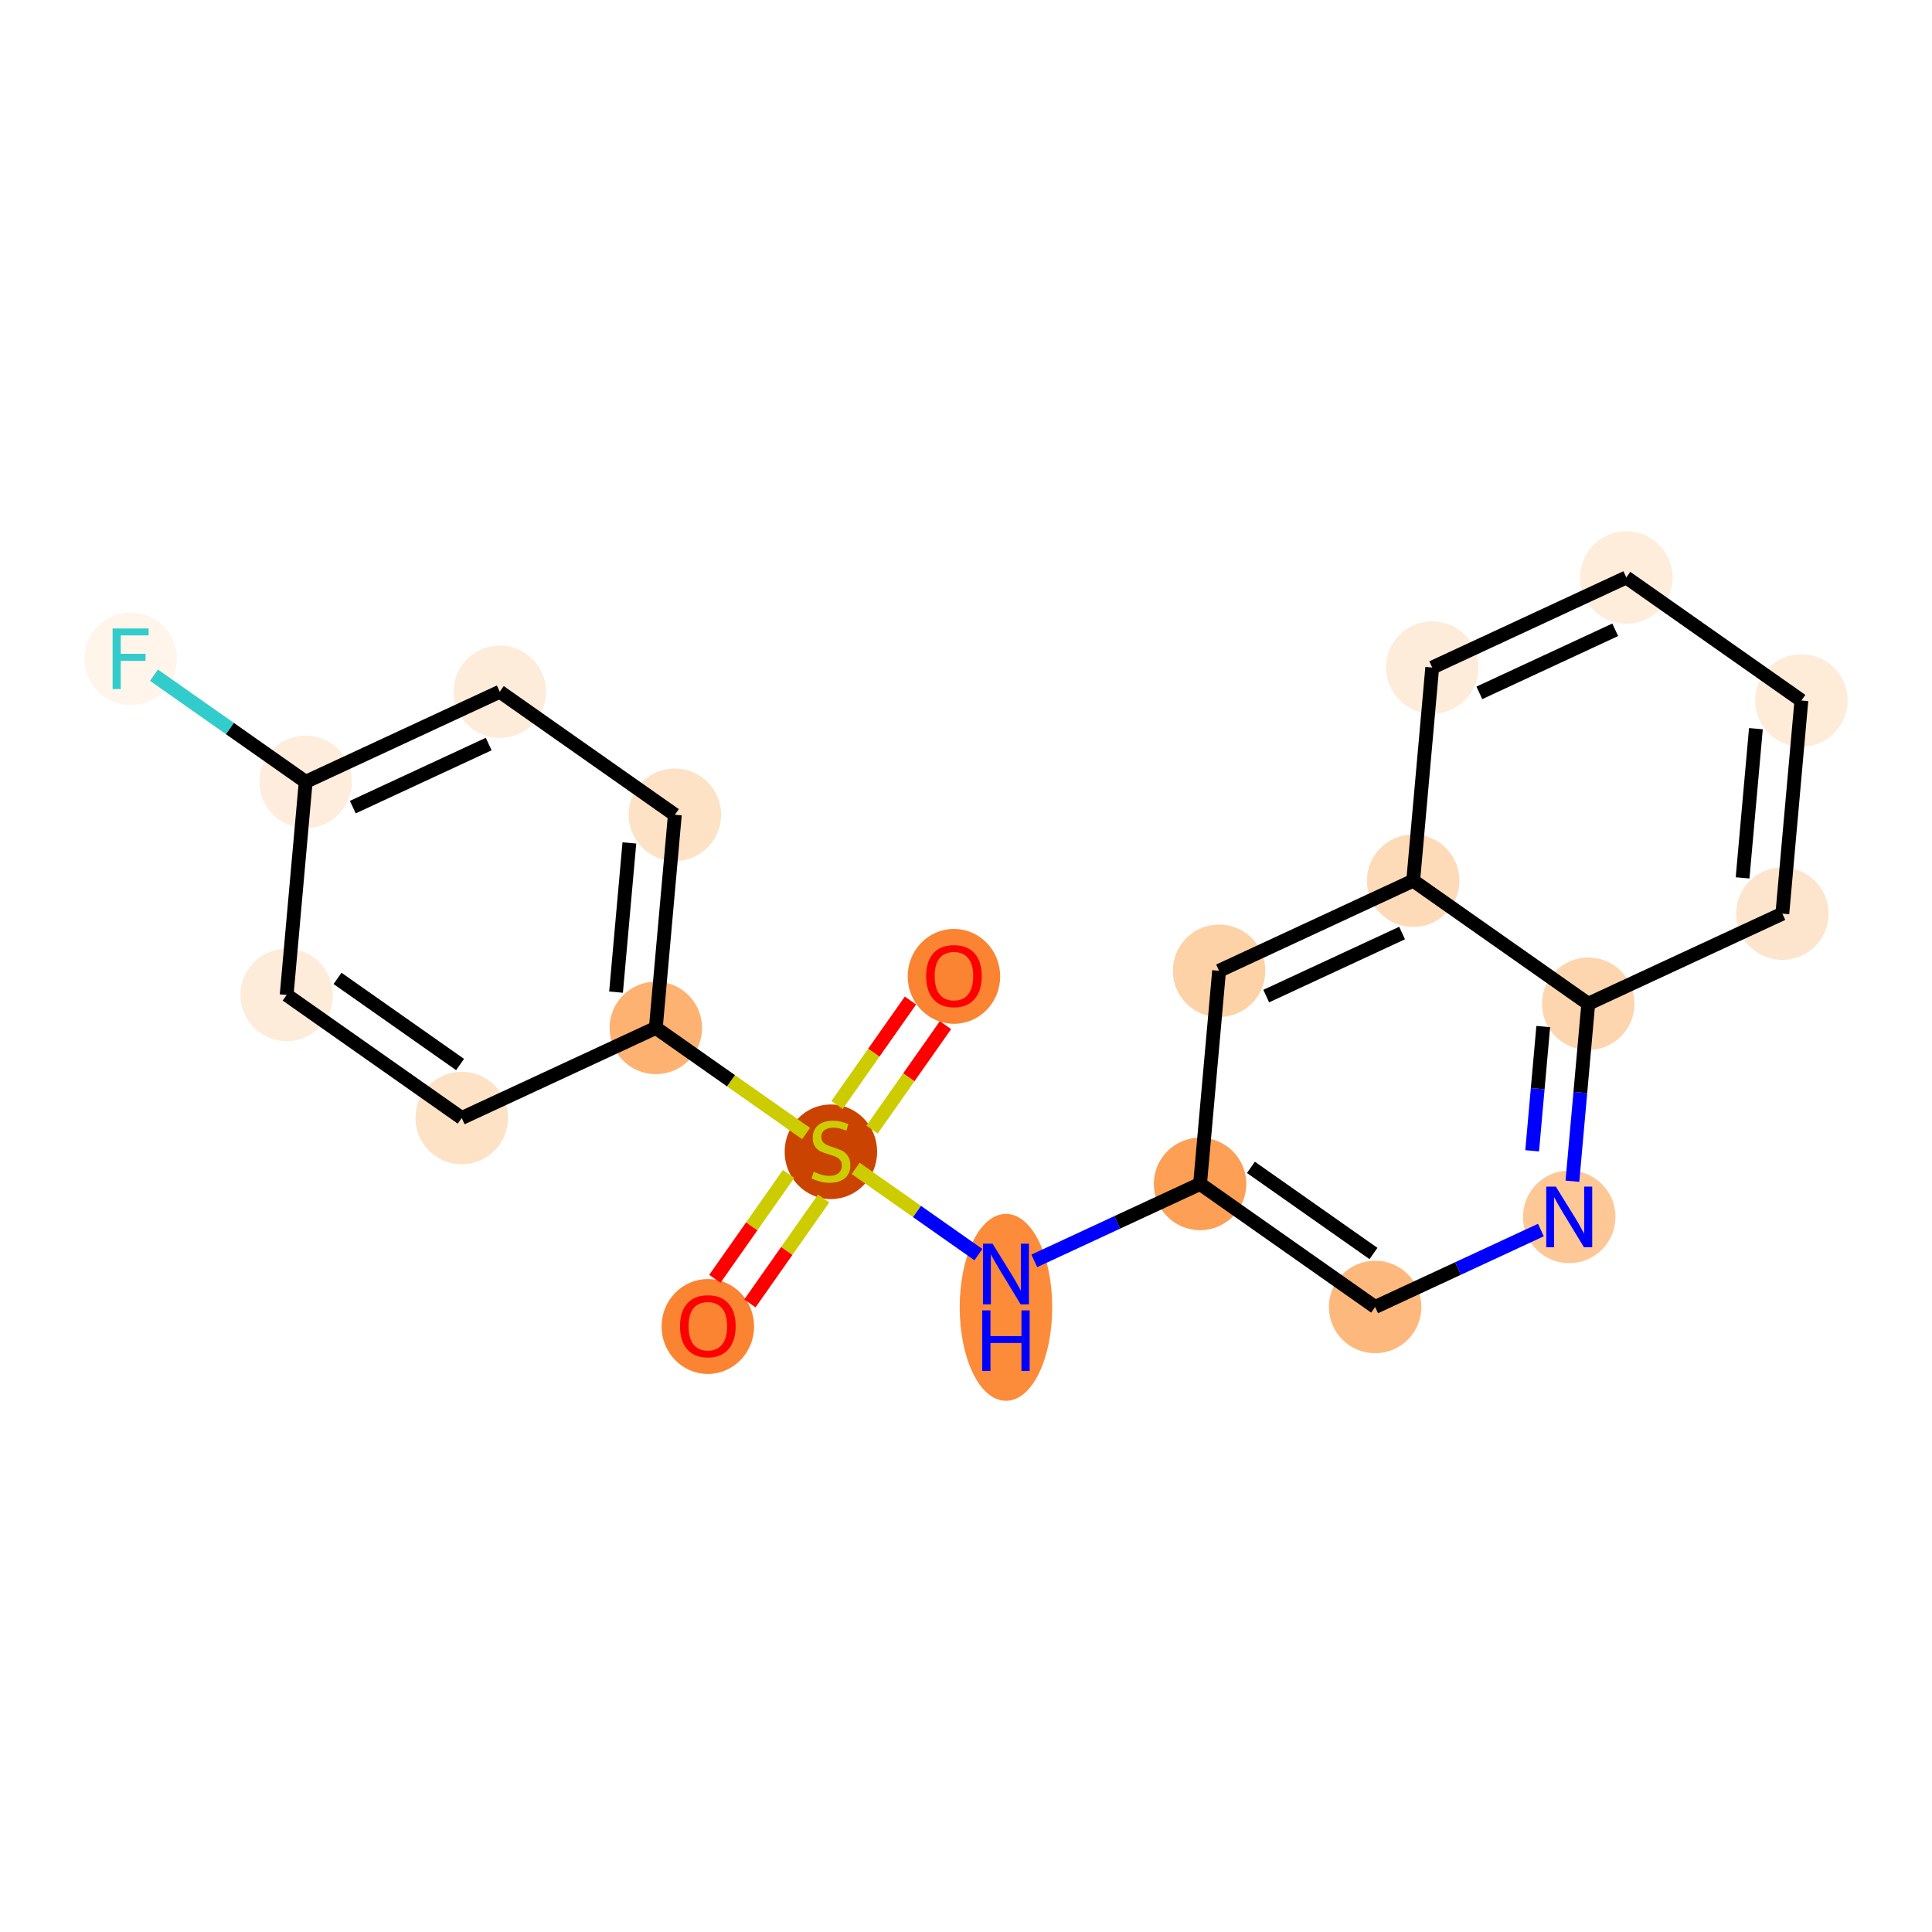 <?xml version='1.0' encoding='iso-8859-1'?>
<svg version='1.1' baseProfile='full'
              xmlns='http://www.w3.org/2000/svg'
                      xmlns:rdkit='http://www.rdkit.org/xml'
                      xmlns:xlink='http://www.w3.org/1999/xlink'
                  xml:space='preserve'
width='280px' height='280px' viewBox='0 0 280 280'>
<!-- END OF HEADER -->
<rect style='opacity:1.0;fill:#FFFFFF;stroke:none' width='280' height='280' x='0' y='0'> </rect>
<ellipse cx='138.252' cy='141.502' rx='6.203' ry='6.377'  style='fill:#FA8432;fill-rule:evenodd;stroke:#FA8432;stroke-width:1.0px;stroke-linecap:butt;stroke-linejoin:miter;stroke-opacity:1' />
<ellipse cx='120.419' cy='166.924' rx='6.203' ry='6.359'  style='fill:#CB4301;fill-rule:evenodd;stroke:#CB4301;stroke-width:1.0px;stroke-linecap:butt;stroke-linejoin:miter;stroke-opacity:1' />
<ellipse cx='102.585' cy='192.246' rx='6.203' ry='6.377'  style='fill:#FA8432;fill-rule:evenodd;stroke:#FA8432;stroke-width:1.0px;stroke-linecap:butt;stroke-linejoin:miter;stroke-opacity:1' />
<ellipse cx='145.791' cy='189.47' rx='6.203' ry='13.042'  style='fill:#FC8B3A;fill-rule:evenodd;stroke:#FC8B3A;stroke-width:1.0px;stroke-linecap:butt;stroke-linejoin:miter;stroke-opacity:1' />
<ellipse cx='173.921' cy='171.583' rx='6.203' ry='6.203'  style='fill:#FD9F55;fill-rule:evenodd;stroke:#FD9F55;stroke-width:1.0px;stroke-linecap:butt;stroke-linejoin:miter;stroke-opacity:1' />
<ellipse cx='199.294' cy='189.416' rx='6.203' ry='6.203'  style='fill:#FDB97D;fill-rule:evenodd;stroke:#FDB97D;stroke-width:1.0px;stroke-linecap:butt;stroke-linejoin:miter;stroke-opacity:1' />
<ellipse cx='227.424' cy='176.36' rx='6.203' ry='6.21'  style='fill:#FDC895;fill-rule:evenodd;stroke:#FDC895;stroke-width:1.0px;stroke-linecap:butt;stroke-linejoin:miter;stroke-opacity:1' />
<ellipse cx='230.182' cy='145.47' rx='6.203' ry='6.203'  style='fill:#FDD6AF;fill-rule:evenodd;stroke:#FDD6AF;stroke-width:1.0px;stroke-linecap:butt;stroke-linejoin:miter;stroke-opacity:1' />
<ellipse cx='258.312' cy='132.414' rx='6.203' ry='6.203'  style='fill:#FDE5CD;fill-rule:evenodd;stroke:#FDE5CD;stroke-width:1.0px;stroke-linecap:butt;stroke-linejoin:miter;stroke-opacity:1' />
<ellipse cx='261.07' cy='101.524' rx='6.203' ry='6.203'  style='fill:#FEECD9;fill-rule:evenodd;stroke:#FEECD9;stroke-width:1.0px;stroke-linecap:butt;stroke-linejoin:miter;stroke-opacity:1' />
<ellipse cx='235.698' cy='83.691' rx='6.203' ry='6.203'  style='fill:#FEEDDB;fill-rule:evenodd;stroke:#FEEDDB;stroke-width:1.0px;stroke-linecap:butt;stroke-linejoin:miter;stroke-opacity:1' />
<ellipse cx='207.568' cy='96.747' rx='6.203' ry='6.203'  style='fill:#FEECDA;fill-rule:evenodd;stroke:#FEECDA;stroke-width:1.0px;stroke-linecap:butt;stroke-linejoin:miter;stroke-opacity:1' />
<ellipse cx='204.81' cy='127.637' rx='6.203' ry='6.203'  style='fill:#FDDBB9;fill-rule:evenodd;stroke:#FDDBB9;stroke-width:1.0px;stroke-linecap:butt;stroke-linejoin:miter;stroke-opacity:1' />
<ellipse cx='176.679' cy='140.693' rx='6.203' ry='6.203'  style='fill:#FDD2A7;fill-rule:evenodd;stroke:#FDD2A7;stroke-width:1.0px;stroke-linecap:butt;stroke-linejoin:miter;stroke-opacity:1' />
<ellipse cx='95.046' cy='148.973' rx='6.203' ry='6.203'  style='fill:#FDB272;fill-rule:evenodd;stroke:#FDB272;stroke-width:1.0px;stroke-linecap:butt;stroke-linejoin:miter;stroke-opacity:1' />
<ellipse cx='97.805' cy='118.083' rx='6.203' ry='6.203'  style='fill:#FDE2C6;fill-rule:evenodd;stroke:#FDE2C6;stroke-width:1.0px;stroke-linecap:butt;stroke-linejoin:miter;stroke-opacity:1' />
<ellipse cx='72.432' cy='100.249' rx='6.203' ry='6.203'  style='fill:#FEECDA;fill-rule:evenodd;stroke:#FEECDA;stroke-width:1.0px;stroke-linecap:butt;stroke-linejoin:miter;stroke-opacity:1' />
<ellipse cx='44.302' cy='113.306' rx='6.203' ry='6.203'  style='fill:#FEEDDD;fill-rule:evenodd;stroke:#FEEDDD;stroke-width:1.0px;stroke-linecap:butt;stroke-linejoin:miter;stroke-opacity:1' />
<ellipse cx='18.93' cy='95.472' rx='6.203' ry='6.21'  style='fill:#FFF5EB;fill-rule:evenodd;stroke:#FFF5EB;stroke-width:1.0px;stroke-linecap:butt;stroke-linejoin:miter;stroke-opacity:1' />
<ellipse cx='41.544' cy='144.195' rx='6.203' ry='6.203'  style='fill:#FEECDA;fill-rule:evenodd;stroke:#FEECDA;stroke-width:1.0px;stroke-linecap:butt;stroke-linejoin:miter;stroke-opacity:1' />
<ellipse cx='66.916' cy='162.029' rx='6.203' ry='6.203'  style='fill:#FDE2C6;fill-rule:evenodd;stroke:#FDE2C6;stroke-width:1.0px;stroke-linecap:butt;stroke-linejoin:miter;stroke-opacity:1' />
<path class='bond-0 atom-0 atom-1' d='M 131.953,145.003 L 126.631,152.574' style='fill:none;fill-rule:evenodd;stroke:#FF0000;stroke-width:2.0px;stroke-linecap:butt;stroke-linejoin:miter;stroke-opacity:1' />
<path class='bond-0 atom-0 atom-1' d='M 126.631,152.574 L 121.309,160.146' style='fill:none;fill-rule:evenodd;stroke:#CCCC00;stroke-width:2.0px;stroke-linecap:butt;stroke-linejoin:miter;stroke-opacity:1' />
<path class='bond-0 atom-0 atom-1' d='M 137.027,148.57 L 131.705,156.141' style='fill:none;fill-rule:evenodd;stroke:#FF0000;stroke-width:2.0px;stroke-linecap:butt;stroke-linejoin:miter;stroke-opacity:1' />
<path class='bond-0 atom-0 atom-1' d='M 131.705,156.141 L 126.384,163.713' style='fill:none;fill-rule:evenodd;stroke:#CCCC00;stroke-width:2.0px;stroke-linecap:butt;stroke-linejoin:miter;stroke-opacity:1' />
<path class='bond-1 atom-1 atom-2' d='M 114.29,170.132 L 108.948,177.733' style='fill:none;fill-rule:evenodd;stroke:#CCCC00;stroke-width:2.0px;stroke-linecap:butt;stroke-linejoin:miter;stroke-opacity:1' />
<path class='bond-1 atom-1 atom-2' d='M 108.948,177.733 L 103.605,185.335' style='fill:none;fill-rule:evenodd;stroke:#FF0000;stroke-width:2.0px;stroke-linecap:butt;stroke-linejoin:miter;stroke-opacity:1' />
<path class='bond-1 atom-1 atom-2' d='M 119.365,173.699 L 114.022,181.3' style='fill:none;fill-rule:evenodd;stroke:#CCCC00;stroke-width:2.0px;stroke-linecap:butt;stroke-linejoin:miter;stroke-opacity:1' />
<path class='bond-1 atom-1 atom-2' d='M 114.022,181.3 L 108.679,188.901' style='fill:none;fill-rule:evenodd;stroke:#FF0000;stroke-width:2.0px;stroke-linecap:butt;stroke-linejoin:miter;stroke-opacity:1' />
<path class='bond-2 atom-1 atom-3' d='M 124.01,169.33 L 132.902,175.58' style='fill:none;fill-rule:evenodd;stroke:#CCCC00;stroke-width:2.0px;stroke-linecap:butt;stroke-linejoin:miter;stroke-opacity:1' />
<path class='bond-2 atom-1 atom-3' d='M 132.902,175.58 L 141.795,181.83' style='fill:none;fill-rule:evenodd;stroke:#0000FF;stroke-width:2.0px;stroke-linecap:butt;stroke-linejoin:miter;stroke-opacity:1' />
<path class='bond-13 atom-1 atom-14' d='M 116.827,164.282 L 105.937,156.627' style='fill:none;fill-rule:evenodd;stroke:#CCCC00;stroke-width:2.0px;stroke-linecap:butt;stroke-linejoin:miter;stroke-opacity:1' />
<path class='bond-13 atom-1 atom-14' d='M 105.937,156.627 L 95.046,148.973' style='fill:none;fill-rule:evenodd;stroke:#000000;stroke-width:2.0px;stroke-linecap:butt;stroke-linejoin:miter;stroke-opacity:1' />
<path class='bond-3 atom-3 atom-4' d='M 149.897,182.734 L 161.909,177.158' style='fill:none;fill-rule:evenodd;stroke:#0000FF;stroke-width:2.0px;stroke-linecap:butt;stroke-linejoin:miter;stroke-opacity:1' />
<path class='bond-3 atom-3 atom-4' d='M 161.909,177.158 L 173.921,171.583' style='fill:none;fill-rule:evenodd;stroke:#000000;stroke-width:2.0px;stroke-linecap:butt;stroke-linejoin:miter;stroke-opacity:1' />
<path class='bond-4 atom-4 atom-5' d='M 173.921,171.583 L 199.294,189.416' style='fill:none;fill-rule:evenodd;stroke:#000000;stroke-width:2.0px;stroke-linecap:butt;stroke-linejoin:miter;stroke-opacity:1' />
<path class='bond-4 atom-4 atom-5' d='M 181.294,169.184 L 199.054,181.667' style='fill:none;fill-rule:evenodd;stroke:#000000;stroke-width:2.0px;stroke-linecap:butt;stroke-linejoin:miter;stroke-opacity:1' />
<path class='bond-20 atom-13 atom-4' d='M 176.679,140.693 L 173.921,171.583' style='fill:none;fill-rule:evenodd;stroke:#000000;stroke-width:2.0px;stroke-linecap:butt;stroke-linejoin:miter;stroke-opacity:1' />
<path class='bond-5 atom-5 atom-6' d='M 199.294,189.416 L 211.306,183.841' style='fill:none;fill-rule:evenodd;stroke:#000000;stroke-width:2.0px;stroke-linecap:butt;stroke-linejoin:miter;stroke-opacity:1' />
<path class='bond-5 atom-5 atom-6' d='M 211.306,183.841 L 223.318,178.266' style='fill:none;fill-rule:evenodd;stroke:#0000FF;stroke-width:2.0px;stroke-linecap:butt;stroke-linejoin:miter;stroke-opacity:1' />
<path class='bond-6 atom-6 atom-7' d='M 227.885,171.193 L 229.034,158.332' style='fill:none;fill-rule:evenodd;stroke:#0000FF;stroke-width:2.0px;stroke-linecap:butt;stroke-linejoin:miter;stroke-opacity:1' />
<path class='bond-6 atom-6 atom-7' d='M 229.034,158.332 L 230.182,145.47' style='fill:none;fill-rule:evenodd;stroke:#000000;stroke-width:2.0px;stroke-linecap:butt;stroke-linejoin:miter;stroke-opacity:1' />
<path class='bond-6 atom-6 atom-7' d='M 222.052,166.783 L 222.856,157.78' style='fill:none;fill-rule:evenodd;stroke:#0000FF;stroke-width:2.0px;stroke-linecap:butt;stroke-linejoin:miter;stroke-opacity:1' />
<path class='bond-6 atom-6 atom-7' d='M 222.856,157.78 L 223.659,148.777' style='fill:none;fill-rule:evenodd;stroke:#000000;stroke-width:2.0px;stroke-linecap:butt;stroke-linejoin:miter;stroke-opacity:1' />
<path class='bond-7 atom-7 atom-8' d='M 230.182,145.47 L 258.312,132.414' style='fill:none;fill-rule:evenodd;stroke:#000000;stroke-width:2.0px;stroke-linecap:butt;stroke-linejoin:miter;stroke-opacity:1' />
<path class='bond-22 atom-12 atom-7' d='M 204.81,127.637 L 230.182,145.47' style='fill:none;fill-rule:evenodd;stroke:#000000;stroke-width:2.0px;stroke-linecap:butt;stroke-linejoin:miter;stroke-opacity:1' />
<path class='bond-8 atom-8 atom-9' d='M 258.312,132.414 L 261.07,101.524' style='fill:none;fill-rule:evenodd;stroke:#000000;stroke-width:2.0px;stroke-linecap:butt;stroke-linejoin:miter;stroke-opacity:1' />
<path class='bond-8 atom-8 atom-9' d='M 252.548,127.229 L 254.479,105.606' style='fill:none;fill-rule:evenodd;stroke:#000000;stroke-width:2.0px;stroke-linecap:butt;stroke-linejoin:miter;stroke-opacity:1' />
<path class='bond-9 atom-9 atom-10' d='M 261.07,101.524 L 235.698,83.691' style='fill:none;fill-rule:evenodd;stroke:#000000;stroke-width:2.0px;stroke-linecap:butt;stroke-linejoin:miter;stroke-opacity:1' />
<path class='bond-10 atom-10 atom-11' d='M 235.698,83.691 L 207.568,96.747' style='fill:none;fill-rule:evenodd;stroke:#000000;stroke-width:2.0px;stroke-linecap:butt;stroke-linejoin:miter;stroke-opacity:1' />
<path class='bond-10 atom-10 atom-11' d='M 234.09,91.275 L 214.398,100.415' style='fill:none;fill-rule:evenodd;stroke:#000000;stroke-width:2.0px;stroke-linecap:butt;stroke-linejoin:miter;stroke-opacity:1' />
<path class='bond-11 atom-11 atom-12' d='M 207.568,96.747 L 204.81,127.637' style='fill:none;fill-rule:evenodd;stroke:#000000;stroke-width:2.0px;stroke-linecap:butt;stroke-linejoin:miter;stroke-opacity:1' />
<path class='bond-12 atom-12 atom-13' d='M 204.81,127.637 L 176.679,140.693' style='fill:none;fill-rule:evenodd;stroke:#000000;stroke-width:2.0px;stroke-linecap:butt;stroke-linejoin:miter;stroke-opacity:1' />
<path class='bond-12 atom-12 atom-13' d='M 203.201,135.221 L 183.51,144.361' style='fill:none;fill-rule:evenodd;stroke:#000000;stroke-width:2.0px;stroke-linecap:butt;stroke-linejoin:miter;stroke-opacity:1' />
<path class='bond-14 atom-14 atom-15' d='M 95.046,148.973 L 97.805,118.083' style='fill:none;fill-rule:evenodd;stroke:#000000;stroke-width:2.0px;stroke-linecap:butt;stroke-linejoin:miter;stroke-opacity:1' />
<path class='bond-14 atom-14 atom-15' d='M 89.282,143.787 L 91.213,122.165' style='fill:none;fill-rule:evenodd;stroke:#000000;stroke-width:2.0px;stroke-linecap:butt;stroke-linejoin:miter;stroke-opacity:1' />
<path class='bond-21 atom-20 atom-14' d='M 66.916,162.029 L 95.046,148.973' style='fill:none;fill-rule:evenodd;stroke:#000000;stroke-width:2.0px;stroke-linecap:butt;stroke-linejoin:miter;stroke-opacity:1' />
<path class='bond-15 atom-15 atom-16' d='M 97.805,118.083 L 72.432,100.249' style='fill:none;fill-rule:evenodd;stroke:#000000;stroke-width:2.0px;stroke-linecap:butt;stroke-linejoin:miter;stroke-opacity:1' />
<path class='bond-16 atom-16 atom-17' d='M 72.432,100.249 L 44.302,113.306' style='fill:none;fill-rule:evenodd;stroke:#000000;stroke-width:2.0px;stroke-linecap:butt;stroke-linejoin:miter;stroke-opacity:1' />
<path class='bond-16 atom-16 atom-17' d='M 70.824,107.834 L 51.133,116.973' style='fill:none;fill-rule:evenodd;stroke:#000000;stroke-width:2.0px;stroke-linecap:butt;stroke-linejoin:miter;stroke-opacity:1' />
<path class='bond-17 atom-17 atom-18' d='M 44.302,113.306 L 33.309,105.579' style='fill:none;fill-rule:evenodd;stroke:#000000;stroke-width:2.0px;stroke-linecap:butt;stroke-linejoin:miter;stroke-opacity:1' />
<path class='bond-17 atom-17 atom-18' d='M 33.309,105.579 L 22.316,97.853' style='fill:none;fill-rule:evenodd;stroke:#33CCCC;stroke-width:2.0px;stroke-linecap:butt;stroke-linejoin:miter;stroke-opacity:1' />
<path class='bond-18 atom-17 atom-19' d='M 44.302,113.306 L 41.544,144.195' style='fill:none;fill-rule:evenodd;stroke:#000000;stroke-width:2.0px;stroke-linecap:butt;stroke-linejoin:miter;stroke-opacity:1' />
<path class='bond-19 atom-19 atom-20' d='M 41.544,144.195 L 66.916,162.029' style='fill:none;fill-rule:evenodd;stroke:#000000;stroke-width:2.0px;stroke-linecap:butt;stroke-linejoin:miter;stroke-opacity:1' />
<path class='bond-19 atom-19 atom-20' d='M 48.916,141.796 L 66.677,154.279' style='fill:none;fill-rule:evenodd;stroke:#000000;stroke-width:2.0px;stroke-linecap:butt;stroke-linejoin:miter;stroke-opacity:1' />
<path  class='atom-0' d='M 134.221 141.458
Q 134.221 139.35, 135.263 138.171
Q 136.305 136.993, 138.252 136.993
Q 140.2 136.993, 141.242 138.171
Q 142.284 139.35, 142.284 141.458
Q 142.284 143.592, 141.229 144.808
Q 140.175 146.011, 138.252 146.011
Q 136.317 146.011, 135.263 144.808
Q 134.221 143.605, 134.221 141.458
M 138.252 145.019
Q 139.592 145.019, 140.311 144.126
Q 141.043 143.22, 141.043 141.458
Q 141.043 139.734, 140.311 138.866
Q 139.592 137.985, 138.252 137.985
Q 136.912 137.985, 136.181 138.853
Q 135.461 139.722, 135.461 141.458
Q 135.461 143.232, 136.181 144.126
Q 136.912 145.019, 138.252 145.019
' fill='#FF0000'/>
<path  class='atom-1' d='M 117.938 169.82
Q 118.037 169.858, 118.446 170.031
Q 118.856 170.205, 119.302 170.317
Q 119.761 170.416, 120.208 170.416
Q 121.039 170.416, 121.523 170.019
Q 122.007 169.609, 122.007 168.902
Q 122.007 168.419, 121.758 168.121
Q 121.523 167.823, 121.151 167.662
Q 120.778 167.501, 120.158 167.315
Q 119.377 167.079, 118.905 166.856
Q 118.446 166.632, 118.111 166.161
Q 117.789 165.689, 117.789 164.896
Q 117.789 163.791, 118.533 163.109
Q 119.29 162.427, 120.778 162.427
Q 121.796 162.427, 122.949 162.911
L 122.664 163.866
Q 121.61 163.432, 120.816 163.432
Q 119.96 163.432, 119.488 163.791
Q 119.017 164.139, 119.029 164.747
Q 119.029 165.218, 119.265 165.503
Q 119.513 165.789, 119.861 165.95
Q 120.22 166.111, 120.816 166.297
Q 121.61 166.545, 122.081 166.793
Q 122.552 167.042, 122.887 167.55
Q 123.235 168.046, 123.235 168.902
Q 123.235 170.118, 122.416 170.776
Q 121.61 171.421, 120.257 171.421
Q 119.476 171.421, 118.881 171.247
Q 118.297 171.086, 117.603 170.8
L 117.938 169.82
' fill='#CCCC00'/>
<path  class='atom-2' d='M 98.554 192.203
Q 98.554 190.094, 99.596 188.916
Q 100.638 187.737, 102.585 187.737
Q 104.533 187.737, 105.575 188.916
Q 106.617 190.094, 106.617 192.203
Q 106.617 194.337, 105.563 195.552
Q 104.508 196.756, 102.585 196.756
Q 100.65 196.756, 99.596 195.552
Q 98.554 194.349, 98.554 192.203
M 102.585 195.763
Q 103.925 195.763, 104.645 194.87
Q 105.376 193.964, 105.376 192.203
Q 105.376 190.479, 104.645 189.61
Q 103.925 188.73, 102.585 188.73
Q 101.246 188.73, 100.514 189.598
Q 99.794 190.466, 99.794 192.203
Q 99.794 193.977, 100.514 194.87
Q 101.246 195.763, 102.585 195.763
' fill='#FF0000'/>
<path  class='atom-3' d='M 143.85 180.248
L 146.728 184.9
Q 147.013 185.359, 147.472 186.19
Q 147.931 187.021, 147.956 187.071
L 147.956 180.248
L 149.122 180.248
L 149.122 189.031
L 147.918 189.031
L 144.83 183.945
Q 144.47 183.349, 144.085 182.667
Q 143.713 181.985, 143.602 181.774
L 143.602 189.031
L 142.46 189.031
L 142.46 180.248
L 143.85 180.248
' fill='#0000FF'/>
<path  class='atom-3' d='M 142.355 189.909
L 143.546 189.909
L 143.546 193.643
L 148.036 193.643
L 148.036 189.909
L 149.227 189.909
L 149.227 198.692
L 148.036 198.692
L 148.036 194.635
L 143.546 194.635
L 143.546 198.692
L 142.355 198.692
L 142.355 189.909
' fill='#0000FF'/>
<path  class='atom-6' d='M 225.482 171.969
L 228.36 176.621
Q 228.646 177.08, 229.105 177.911
Q 229.564 178.742, 229.588 178.791
L 229.588 171.969
L 230.755 171.969
L 230.755 180.751
L 229.551 180.751
L 226.462 175.665
Q 226.103 175.07, 225.718 174.388
Q 225.346 173.705, 225.234 173.495
L 225.234 180.751
L 224.093 180.751
L 224.093 171.969
L 225.482 171.969
' fill='#0000FF'/>
<path  class='atom-18' d='M 16.319 91.081
L 21.541 91.081
L 21.541 92.086
L 17.497 92.086
L 17.497 94.753
L 21.095 94.753
L 21.095 95.77
L 17.497 95.77
L 17.497 99.864
L 16.319 99.864
L 16.319 91.081
' fill='#33CCCC'/>
</svg>
